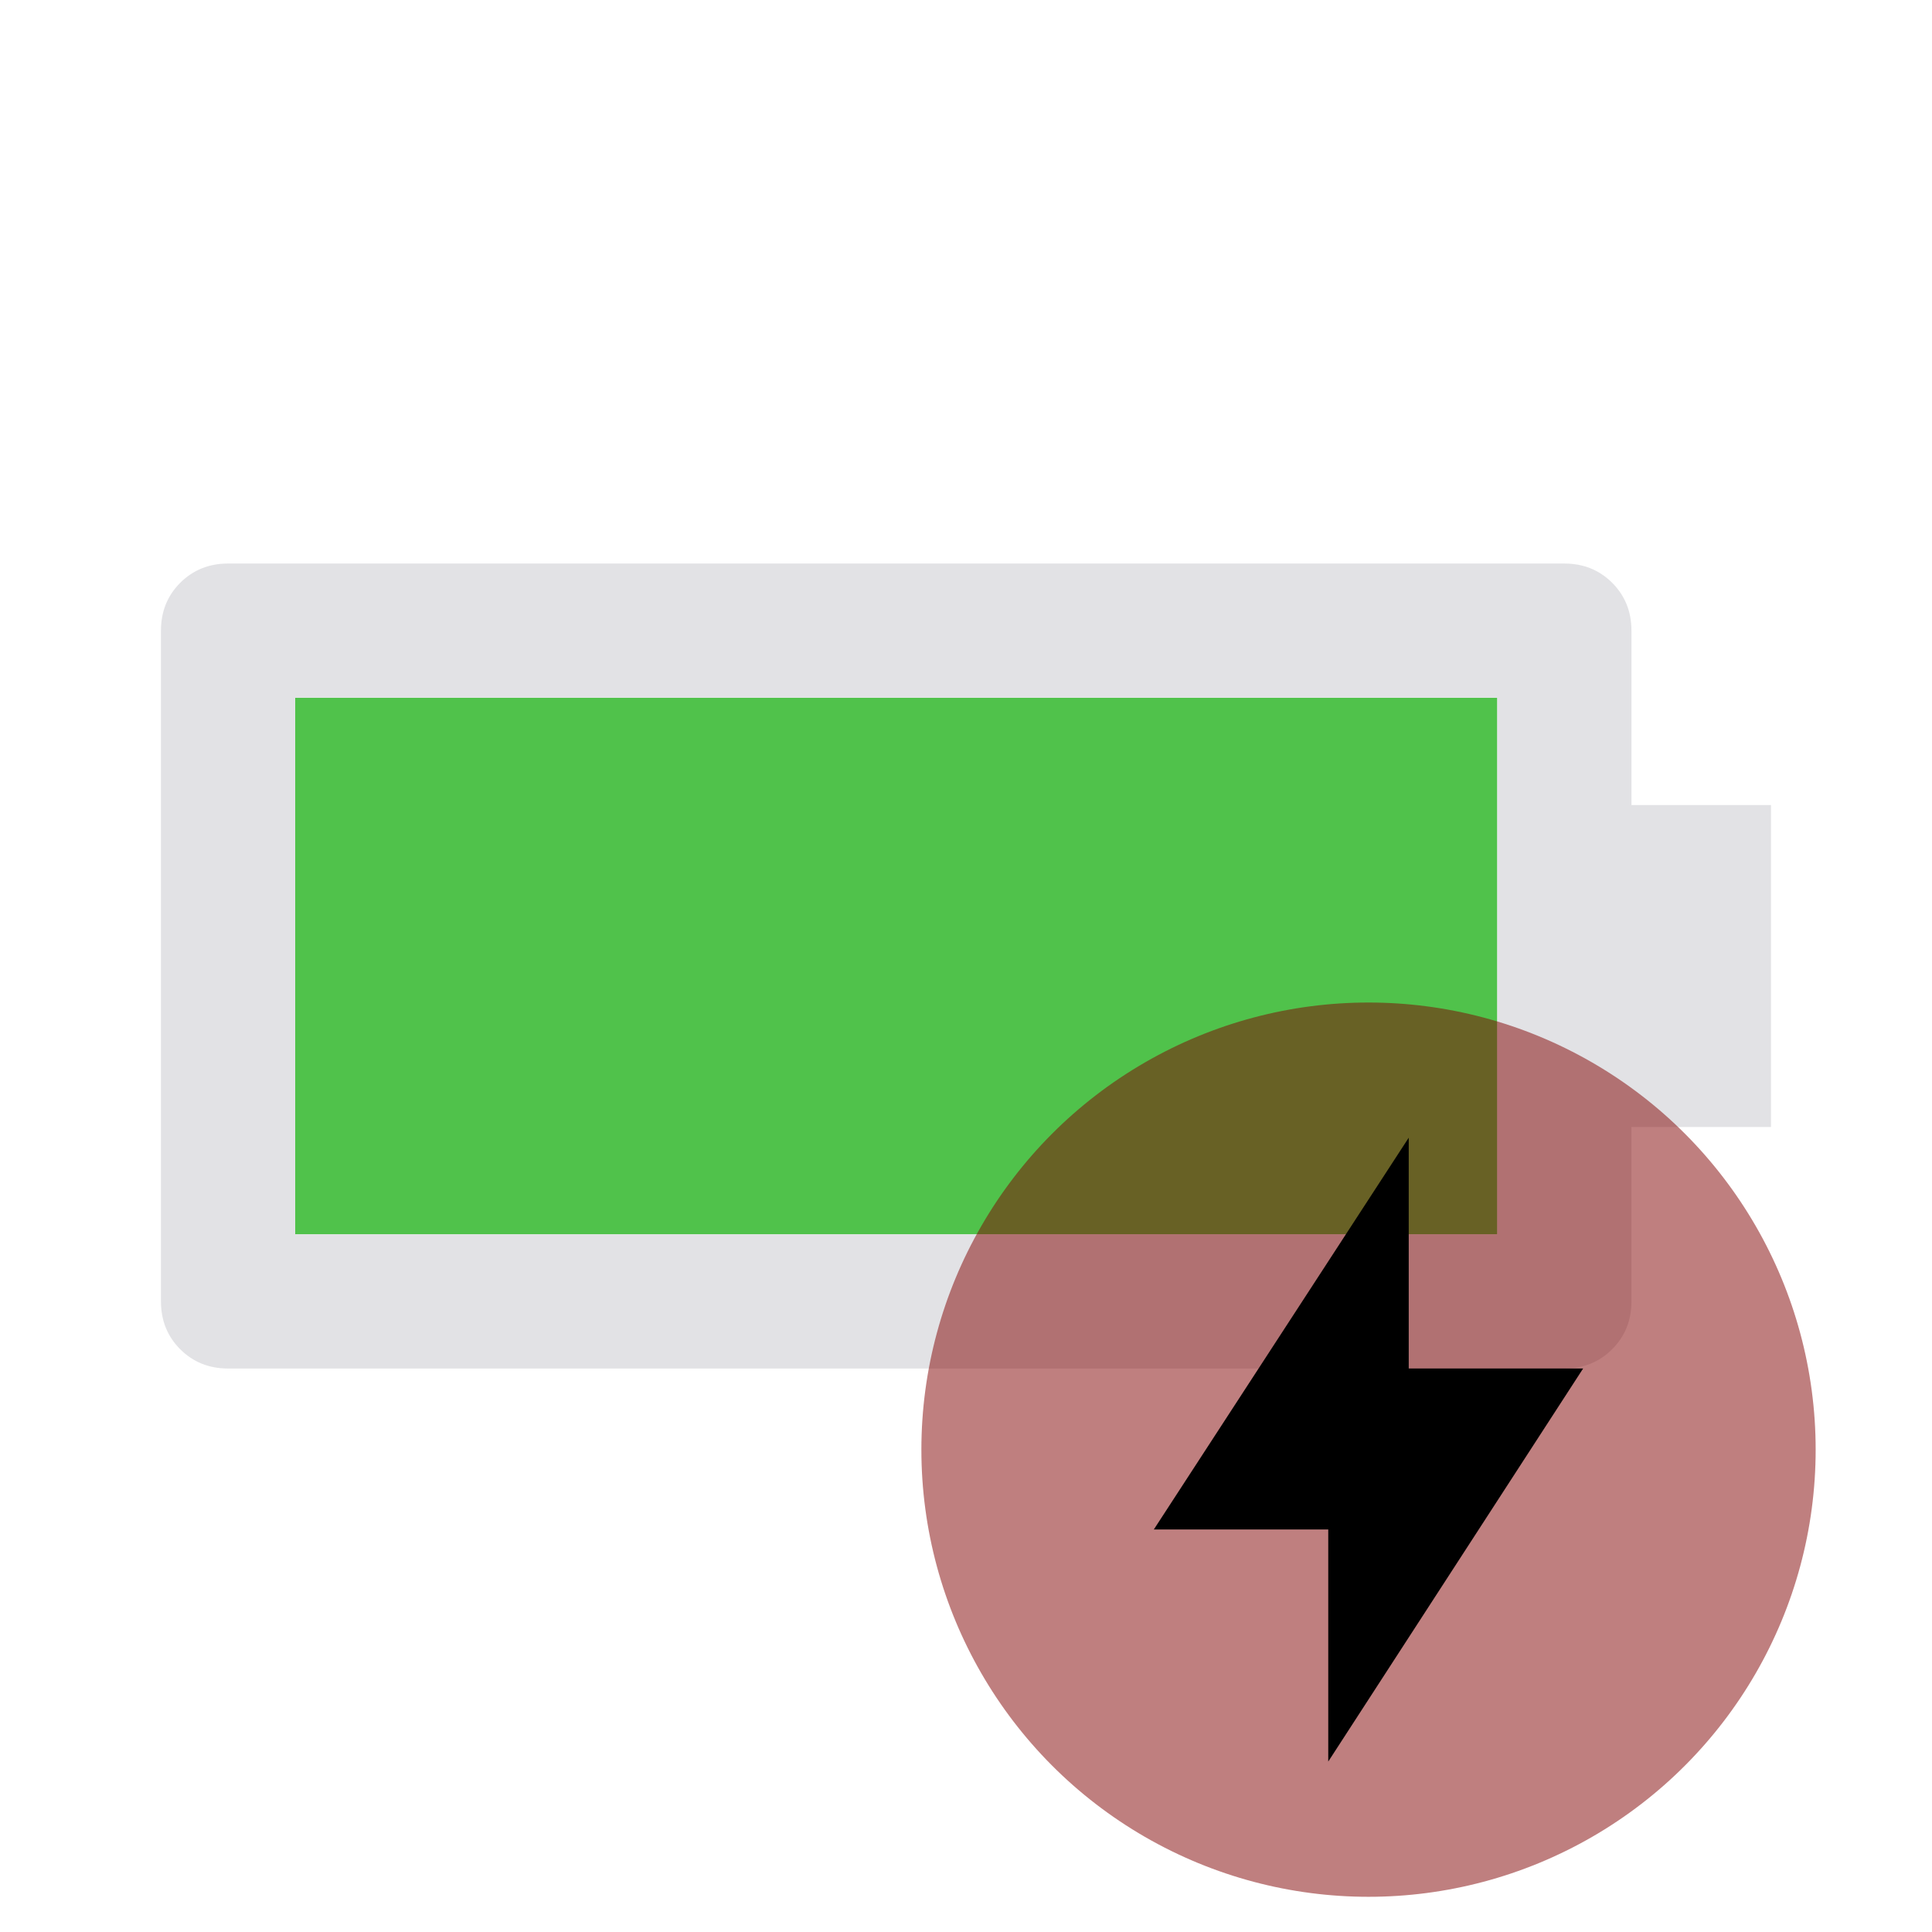<svg viewBox="0 0 32 32" version="1.1" xmlns="http://www.w3.org/2000/svg" xmlns:svg="http://www.w3.org/2000/svg">
  <defs>
    <style type="text/css" id="current-color-scheme">
      .ColorScheme-Text {
        color: #e2e2e5;
      }

      .ColorScheme-PositiveText {
        color: #50c24b;
      }
    </style>
  </defs>
  <rect width="19.911" height="8.889" x="4.889" y="11.556" class="ColorScheme-PositiveText" fill="currentColor" />
  <path
    d="m 25.911,9.334 q 0.472,0 0.792,0.319 Q 27.022,9.973 27.022,10.445 v 2.889 h 2.311 v 5.333 h -2.311 v 2.889 q 0,0.472 -0.32,0.792 -0.319,0.319 -0.792,0.319 H 3.777 q -0.472,0 -0.792,-0.319 Q 2.666,22.028 2.666,21.556 V 10.445 q 0,-0.472 0.319,-0.792 Q 3.305,9.334 3.777,9.334 Z m -1.111,2.222 H 4.889 v 8.889 H 24.8 Z"
    class="ColorScheme-Text" fill="currentColor" />
  <circle cx="22.667" cy="24.011" r="7.406" fill="#800000" opacity="0.5" />
  <path d="M 22,29.177 v -3.844 h -2.889 l 4.222,-6.489 v 3.822 h 2.889 z" />
</svg>
